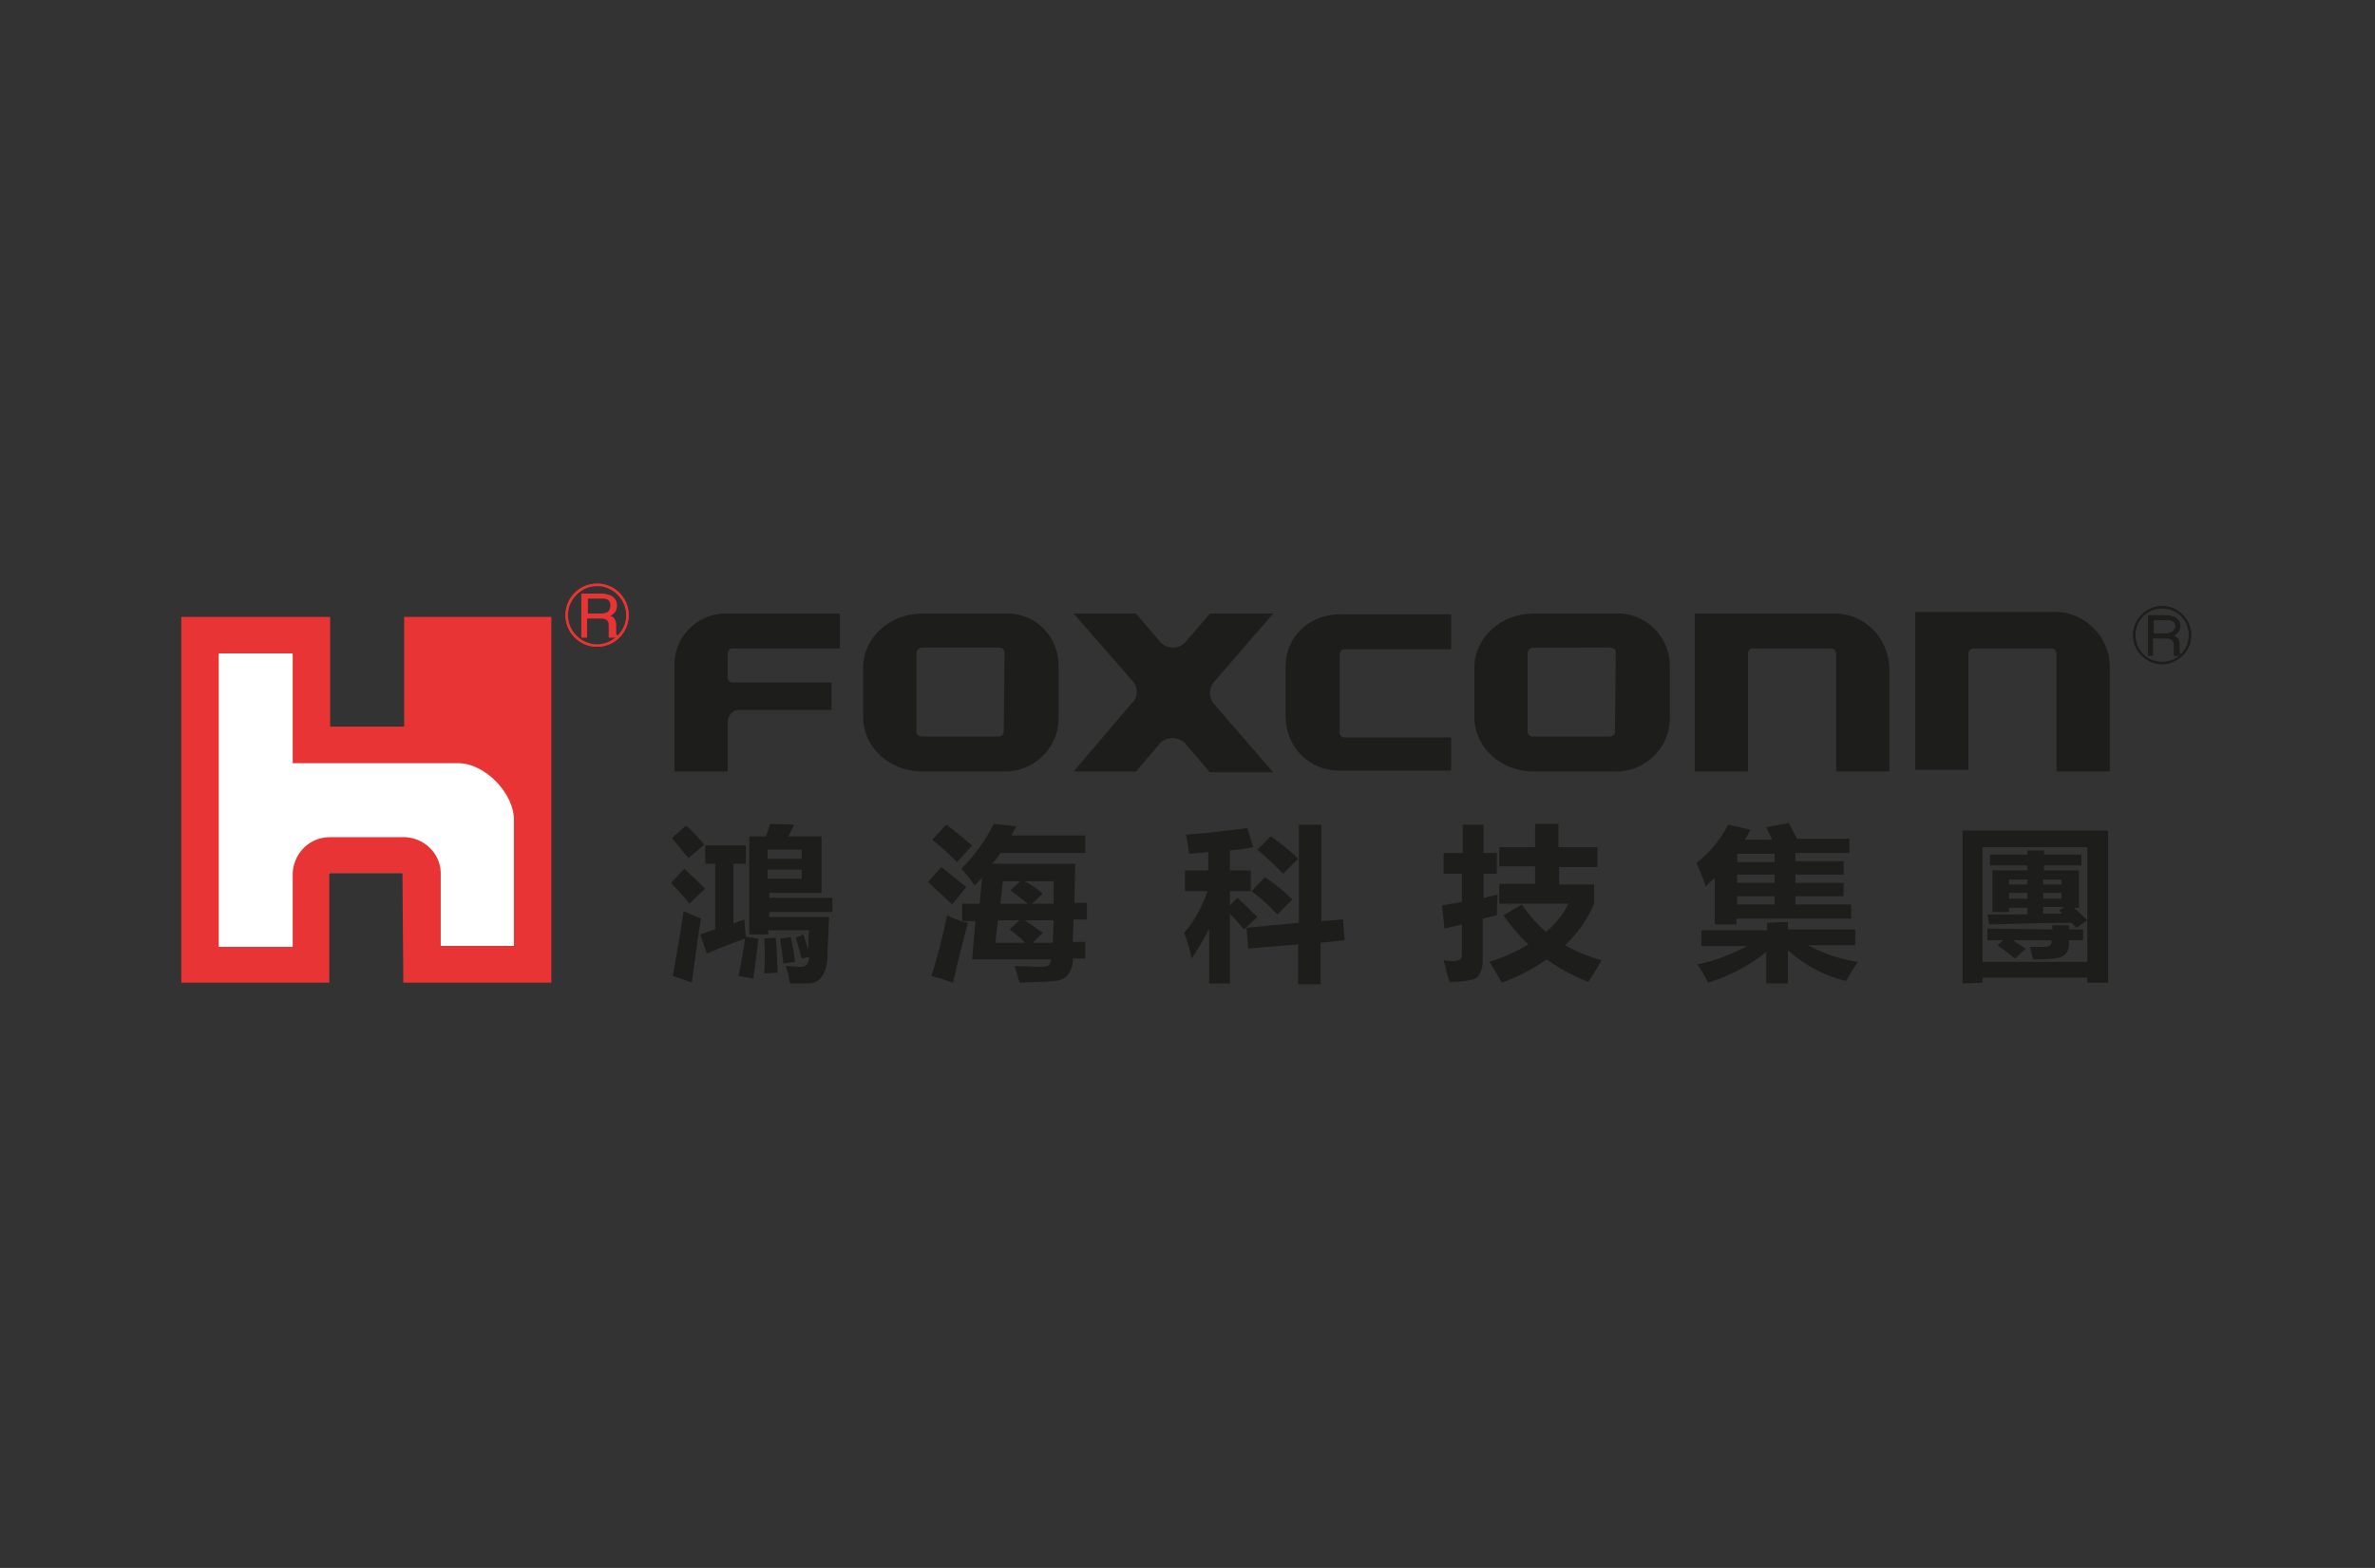 <?xml version="1.0" encoding="utf-8"?>
<!-- Generator: Adobe Illustrator 25.0.1, SVG Export Plug-In . SVG Version: 6.00 Build 0)  -->
<svg version="1.0" id="圖層_1" xmlns="http://www.w3.org/2000/svg" xmlns:xlink="http://www.w3.org/1999/xlink" x="0px" y="0px"
	 viewBox="0 0 285.6 188.6" style="enable-background:new 0 0 285.6 188.6;" xml:space="preserve">
<rect x="0" y="0" width="285.6" height="188.6" fill="#333333" stroke="none"/>
<style type="text/css">
	.st0{fill-rule:evenodd;clip-rule:evenodd;fill:#FFFFFF;}
	.st1{fill-rule:evenodd;clip-rule:evenodd;fill:#1D1D1B;}
	.st2{fill:#1D1D1B;}
	.st3{fill-rule:evenodd;clip-rule:evenodd;fill:#E83434;}
	.st4{fill:#E83434;}
</style>
<g>
	<polygon class="st0" points="23.2,76.4 23.7,115 35.2,113.9 39.6,105 48.4,105 53,113.8 61.8,113.8 64,90.8 55.1,78.6 53.2,88.6 
		50.7,91.4 49.6,89.4 39.1,90.3 35.2,78.6 	"/>
	<path class="st1" d="M96.6,112.4l0.6,1.8c0-0.8,0-1.5,0.1-2.3h-4.9v0.5h-2.3v-11.8h2c0.2-0.6,0.4-1.1,0.5-1.5l2.9,0.1l-0.7,1.4h4
		v6.8h-6.3v0.6h7.6v1.7h-7.6v0.6h7.2c-0.1,2.2-0.2,3.9-0.2,5.1c-0.2,1.9-1,2.9-2.3,2.9H95c-0.1-0.7-0.3-1.4-0.5-2.1
		c0.6,0,1.2,0.1,1.9,0.1c0.5,0,0.9-0.4,0.9-1.2l-0.9,0.2c-0.2-0.9-0.5-1.7-0.7-2.5C95.7,112.8,96.6,112.4,96.6,112.4z M88.8,117.4
		l1.8,0.3c0.2-1.4,0.4-3,0.6-4.8l-1.5-0.2c-0.1-0.6-0.1-1.3-0.2-2.1c-0.5,0.2-0.9,0.3-1.3,0.5v-7.2h1.5v-2.2h-4.9v2.2H86v7.9
		c-0.6,0.2-1.3,0.4-1.8,0.6l0.8,2.3c1.4-0.6,2.9-1.2,4.6-1.8C89.3,114.6,89.1,116.1,88.8,117.4L88.8,117.4z M82.2,109.6
		c0.7,0.3,1.4,0.6,2.1,0.9c-0.5,2.9-0.8,5.5-1.1,7.7c-0.9-0.3-1.6-0.6-2.3-0.8C81.3,115.1,81.8,112.5,82.2,109.6z M82.3,104.5
		c1.2,1.1,2,1.9,2.5,2.4l-1.9,1.8c-0.5-0.7-1.3-1.5-2.2-2.5C80.7,106.2,82.3,104.5,82.3,104.5z M82.5,99.3c0.8,0.7,1.5,1.5,2.2,2.3
		l-1.9,1.6c-0.4-0.4-1-1.2-2-2.4C80.8,100.8,82.5,99.3,82.5,99.3z M93.3,112.8l-1.4,0.1c0.1,1.4,0.1,2.8,0,4.2l1.6-0.1
		C93.5,115.9,93.4,114.4,93.3,112.8z M96.4,105.7v-1.1h-4.1v1.1H96.4z M96.4,102.2h-4.1v1.1h4.1V102.2z M93.8,112.9
		c0.1,0.8,0.3,1.8,0.4,3l1.4-0.2c-0.1-1-0.3-2-0.5-3L93.8,112.9z M116,108.7h1.8l0.3-3.1l-0.9,0.9c-0.5-0.7-1-1.4-1.6-2
		c1.6-1.6,2.9-3.4,3.9-5.4l2.7,0.3c-0.2,0.4-0.4,0.7-0.6,1.1h8.9v2.1h-10.2c-0.3,0.5-0.6,0.9-1,1.3h10l-0.1,4.7h1.5v2h-1.6l-0.1,2.7
		h1.5v2H129c0.1,0.7-0.2,1.4-0.6,2c-0.4,0.4-1,0.7-1.6,0.7c-0.7,0.1-2.1,0.1-4.2,0.2c-0.2-0.7-0.4-1.4-0.6-2c1.2,0,2.2,0.1,2.9,0.1
		c0.3,0,0.7,0,1-0.1s0.4-0.3,0.5-0.8h-9.5l0.4-4.6h-1.6v-2.1L116,108.7z M125.4,107.5l-1.3,1.2h2.6V106h-3.5
		C124,106.4,124.7,106.9,125.4,107.5z M121.5,107.1l1.2-1.1h-2.1l-0.3,2.7h3.3C123.6,108.7,121.5,107.1,121.5,107.1z M121.4,111.8
		l1.2-1.1H120l-0.3,2.7h3.6C122.7,112.8,122.1,112.3,121.4,111.8z M125.4,112.2l-1.2,1.2h2.4l0.1-2.7h-3.5
		C123.7,111,124.4,111.5,125.4,112.2z M113.8,99.2l-1.7,1.8c1.1,0.9,2.1,1.8,3,2.7l1.8-2C115.8,100.8,114.8,99.9,113.8,99.2z
		 M113.2,104.3l-1.6,1.8c1.5,1.4,2.5,2.3,2.9,2.7l1.7-2.1L113.2,104.3z M113.9,110.1c-0.6,2.7-1.2,5.2-1.9,7.3
		c0.9,0.2,1.7,0.5,2.6,0.8c0.6-2.6,1.2-5,1.8-7.2C115.5,110.8,114.7,110.5,113.9,110.1z M149.9,111.6l6.3-0.6V99.2h2.7v11.6l2.6-0.2
		l0.2,2.5l-2.9,0.3v5h-2.7v-4.8l-6,0.5L149.9,111.6L149.9,111.6z M142.4,112.2c0.4,1,0.7,2.1,0.9,3.1c0.8-1.2,1.5-2.4,2.1-3.6v6.6
		h2.5v-8.4c0.5,0.5,1,1.1,1.7,1.9l1.6-1.5c-0.8-0.8-1.6-1.6-2.4-2.3l-0.9,0.9v-1.7h2.5v-2.5h-2.5v-2.4c0.9-0.1,1.9-0.2,2.8-0.4
		l-0.7-2.3c-2.3,0.3-4.7,0.6-7.4,0.8c0.2,0.8,0.3,1.5,0.4,2.3l2.3-0.2v2.2h-2.8v2.5h2.7C144.6,109,143.7,110.7,142.4,112.2z
		 M152.8,100.6l-1.6,1.6c1.1,0.9,2.1,1.9,3.1,2.9l1.8-1.8C155.1,102.3,154,101.4,152.8,100.6z M152.1,105.5l-1.6,1.7
		c1.1,0.8,2.2,1.8,3.1,2.8l1.8-1.8C154.4,107.2,153.3,106.3,152.1,105.5z M192.2,104.3h-4.7v2.1h4.2v2.3c-0.8,1.9-2,3.6-3.5,5
		c1.4,0.8,2.9,1.4,4.4,1.8c-0.6,1.1-1.2,2-1.6,2.6c-1.8-0.7-3.5-1.6-5-2.7c-1.7,1.2-3.5,2.1-5.4,2.8c-0.4-0.7-0.9-1.6-1.5-2.5
		c1.6-0.5,3.2-1.2,4.7-2.1c-1.1-1-2.1-2.2-3-3.5l2.2-1.3c0.8,1.2,1.8,2.3,2.9,3.3c1.1-0.9,2.1-2.1,2.7-3.4h-8.3v-2.4h4.3v-2.1h-4.3
		v-2.3h4.3v-2.8h2.8v2.8h4.7v2.4L192.2,104.3z M173.6,102.6v2.5h2.2v3.4l-2.4,0.4l0.3,2.8l2.1-0.5v3.5c0,0.3,0,0.5-0.2,0.7
		c-0.2,0.1-0.5,0.2-0.7,0.2c-0.4,0-0.9,0-1.3-0.1c0.3,1.1,0.5,2,0.7,2.6c1.8,0,3-0.2,3.4-0.6c0.4-0.5,0.6-1.2,0.6-1.9v-5.1l1.7-0.4
		c0-0.6,0-1.4,0.1-2.5l-1.7,0.4v-2.9h1.6v-2.5h-1.6v-3.4h-2.5v3.4L173.6,102.6z M215.1,99c0.3,0.6,0.7,1.3,1,1.9h6.3v1.7h-6.5v1h5.8
		v1.6h-5.8v1h5.8v1.6h-5.8v1h6.7v1.7h-13.8v0.7h-2.6v-5.6c-0.4,0.3-0.7,0.7-1.1,1c-0.3-1-0.7-1.9-1.1-2.8c1.6-1.2,2.9-2.8,3.8-4.6
		l2.7,0.6c-0.2,0.4-0.4,0.8-0.7,1.2h3.3c-0.2-0.5-0.5-1-0.7-1.5L215.1,99L215.1,99z M208.9,102.7v1h4.5v-1H208.9z M208.9,106.2h4.5
		v-1h-4.5V106.2z M208.9,108.8h4.5v-1h-4.5V108.8L208.9,108.8z M212.5,111v0.9h-7.9v1.9h5.5c-1.9,1-3.9,1.8-6,2.2
		c0.5,0.7,0.9,1.4,1.3,2.2c2.6-0.8,4.9-2,7-3.7v3.8h2.6v-4c2,1.8,4.4,3.1,7,3.7c0.4-0.7,0.8-1.4,1.4-2.3c-2.1-0.3-4.1-1-6-2h5.7
		v-1.9H215v-0.9L212.5,111L212.5,111z M236,118.3V99.9h17.5v18.3H251v-0.6h-12.6v0.6L236,118.3L236,118.3z M251,101.9h-12.6v13.8
		H251V101.9L251,101.9z M239,110l0.2,1.2c3.4-0.1,6.7-0.2,9.9-0.2c0.2,0.2,0.4,0.4,0.6,0.6l1.3-0.9c-0.5-0.5-1-1-1.6-1.5h0.6v-4.5
		h-4.2v-0.6h4.5v-1.3h-4.5v-0.5h-2v0.5h-4.5v1.3h4.5v0.6h-4.2v5h2v-0.5h2.2v0.8H239z M239,111.7v1.4h1.9l-0.7,0.6
		c0.7,0.5,1.4,1,2.1,1.6l1.3-1.2c-0.5-0.3-1-0.6-1.5-1h4.6v0.2c0,0.4-0.3,0.6-0.8,0.6h-1.8c0.2,0.7,0.3,1.2,0.4,1.5
		c0.8,0,1.7,0,2.5-0.1c1.2-0.1,1.8-0.7,1.8-1.7v-0.5h1.7v-1.3h-1.7v-0.5h-2v0.5L239,111.7L239,111.7z M248,109.9l-0.4-0.4l0.7-0.4
		h-2.6v0.8L248,109.9z M247.9,108.1v-0.7h-2.2v0.7H247.9z M241.6,108.1h2.2v-0.7h-2.2V108.1L241.6,108.1z M247.9,105.8h-2.2v0.6h2.2
		V105.8L247.9,105.8z M241.6,106.4h2.2v-0.6h-2.2V106.4z"/>
	<path class="st2" d="M154.6,80.2v6c0,3.6,2.8,6.5,6.4,6.5h13.5v-4h-12.8c-0.3,0-0.6-0.2-0.6-0.6l0,0v-9.3c0-0.4,0.2-0.7,0.6-0.7
		h12.8v-4.2H161c-3.5,0-6.4,2.7-6.4,6.2C154.6,80.1,154.6,80.2,154.6,80.2z"/>
	<path class="st2" d="M153.1,73.8h-7.6l-3,3.5c-0.8,0.8-2.1,0.8-2.9,0l0,0l-3-3.5h-7.5l7,8c0.8,0.8,0.8,2.1,0,2.8c0,0-0.1,0-0.1,0.1
		l-6.9,8.1h7.5l3-3.5c0.8-0.7,2.1-0.7,2.9,0.1l3,3.5h7.6l-7-8.1c-0.8-0.8-0.8-2.1,0-2.9l0,0L153.1,73.8z"/>
	<path class="st2" d="M120.9,73.8h-10c-3.9,0-7.1,2.9-7.1,6.5v6c0,3.6,3.2,6.5,7.1,6.5h9.8c3.5,0.1,6.5-2.7,6.6-6.2
		c0-0.1,0-0.2,0-0.3v-6c0.1-3.5-2.5-6.4-6-6.5C121.2,73.8,121,73.8,120.9,73.8z M120.7,88c0,0.4-0.3,0.6-0.7,0.6h-9.1
		c-0.4,0-0.7-0.2-0.7-0.6v-9.4c0-0.4,0.3-0.7,0.7-0.7l0,0h9.2c0.4,0,0.7,0.2,0.7,0.6L120.7,88z"/>
	<path class="st2" d="M81.1,80.2v12.6h6.4v-5.9c0-0.8,0.6-1.5,1.3-1.5c0.1,0,0.1,0,0.2,0h11v-3.3H88.1c-0.4,0-0.6-0.3-0.6-0.7v-2.7
		c0-0.4,0.2-0.7,0.6-0.7H101v-4.2H87.1C83.7,73.9,81,76.7,81.1,80.2z"/>
	<path class="st2" d="M220.8,73.8h-17v19h6.4V78.6c0-0.3,0.2-0.6,0.6-0.6l0,0h9.4c0.3,0,0.6,0.3,0.6,0.6v14.2h6.4V80.2
		C227,76.7,224.3,73.9,220.8,73.8z"/>
	<path class="st2" d="M247.3,73.6h-17v19h6.4v-14c0-0.3,0.3-0.6,0.6-0.6h9.4c0.3,0,0.6,0.3,0.6,0.6v14.2h6.4V80
		C253.6,76.6,250.8,73.7,247.3,73.6z"/>
	<path class="st2" d="M194.4,73.8h-10c-3.9,0-7.1,2.9-7.1,6.5v6c0,3.6,3.2,6.5,7.1,6.5h9.8c3.5,0.1,6.5-2.7,6.6-6.2
		c0-0.1,0-0.2,0-0.3v-6c0.1-3.4-2.5-6.3-5.9-6.5C194.7,73.8,194.5,73.8,194.4,73.8z M193.6,77.9c0.4,0,0.7,0.2,0.7,0.6l-0.1,9.5
		c0,0.4-0.3,0.6-0.7,0.6h-9.1c-0.4,0-0.7-0.2-0.7-0.6v-9.4c0-0.4,0.3-0.7,0.7-0.7l0,0H193.6z"/>
	<path class="st3" d="M48.6,74.2v13.2h-8.9V74.2H21.8v44h17.8V105h8.8l0.1,13.2h17.8v-44H48.6z M61.8,113.8H53v-8.9
		c-0.1-2.3-2-4.1-4.3-4.2h-9c-2.4,0-4.3,1.8-4.5,4.2v9h-8.9V78.6h8.9v13.2h19.9c3.2,0,6.7,3.6,6.7,6.8V113.8z"/>
	<g>
		<path class="st4" d="M71.8,70.5c1.9,0,3.5,1.6,3.5,3.5s-1.6,3.5-3.5,3.5s-3.5-1.6-3.5-3.5S69.9,70.5,71.8,70.5 M71.8,70.2
			c-2.1,0-3.8,1.7-3.8,3.8s1.7,3.8,3.8,3.8s3.8-1.7,3.8-3.8C75.6,71.9,73.9,70.2,71.8,70.2L71.8,70.2z"/>
		<path class="st4" d="M71.8,70.2c-2.1,0-3.8,1.7-3.8,3.8s1.7,3.8,3.8,3.8s3.8-1.7,3.8-3.8l0,0C75.6,71.9,73.9,70.2,71.8,70.2z
			 M68.1,74c0-1.9,1.8-3.6,3.8-3.6c1.9,0,3.5,1.6,3.5,3.6c0.1,0.9-0.5,1.9-1.1,2.5l0,0c-0.1-0.1-0.2-0.2-0.2-0.3c0-0.1,0-0.3,0-0.4
			v-0.7c0-0.2-0.1-0.5-0.2-0.7c-0.1-0.1-0.3-0.3-0.5-0.3c0.2-0.1,0.4-0.3,0.6-0.5c0.1-0.2,0.2-0.5,0.2-0.8c0-0.5-0.3-1-0.8-1.2
			c-0.3-0.1-0.7-0.2-1-0.2h-2.5v5.3h0.7v-2.3h1.6c0.2,0,0.4,0,0.6,0.1c0.3,0.1,0.4,0.4,0.4,0.7v0.9c0,0.1,0,0.3,0,0.4s0,0.1,0,0.2
			h0.7h0.4l-0.4,0.4l-1.3,0.6h-1.4l-1.4-0.6l-1-0.9l-0.6-1.7L68.1,74z M73.1,73.6c-0.2,0.1-0.5,0.2-0.8,0.2h-1.6V72h1.7
			c0.2,0,0.4,0,0.6,0.1c0.3,0.1,0.4,0.4,0.4,0.8C73.4,73.1,73.3,73.4,73.1,73.6z"/>
	</g>
	<g>
		<path class="st2" d="M260,73.2c1.8,0,3.2,1.4,3.2,3.2c0,1.8-1.4,3.2-3.2,3.2c-1.8,0-3.2-1.4-3.2-3.2
			C256.8,74.6,258.2,73.2,260,73.2 M260,72.9c-1.9,0-3.5,1.6-3.5,3.5s1.6,3.5,3.5,3.5s3.5-1.6,3.5-3.5S261.9,72.9,260,72.9L260,72.9
			z"/>
		<path class="st2" d="M260,72.9c-1.9,0-3.5,1.6-3.5,3.5s1.6,3.5,3.5,3.5s3.5-1.6,3.5-3.5l0,0C263.5,74.5,261.9,72.9,260,72.9z
			 M256.6,76.4c0-1.8,1.7-3.3,3.5-3.3c1.8,0,3.2,1.5,3.2,3.3c0.1,0.8-0.5,1.8-1,2.3l0,0c-0.1-0.1-0.2-0.2-0.2-0.3s0-0.3,0-0.4v-0.6
			c0-0.2-0.1-0.5-0.2-0.6s-0.3-0.3-0.5-0.3c0.2-0.1,0.4-0.3,0.6-0.5c0.1-0.2,0.2-0.5,0.2-0.7c0-0.5-0.3-0.9-0.7-1.1
			c-0.3-0.1-0.6-0.2-0.9-0.2h-2.3v4.9h0.6v-2.1h1.5c0.2,0,0.4,0,0.6,0.1c0.3,0.1,0.4,0.4,0.4,0.6v0.8c0,0.1,0,0.3,0,0.4s0,0.1,0,0.2
			h0.6h0.4l-0.4,0.4l-1.2,0.5h-1.3l-1.3-0.5l-0.9-0.8l-0.6-1.6L256.6,76.4z M261.2,76c-0.2,0.1-0.5,0.2-0.7,0.2H259v-1.6h1.6
			c0.2,0,0.4,0,0.6,0.1c0.3,0.1,0.4,0.4,0.4,0.7C261.5,75.6,261.4,75.8,261.2,76z"/>
	</g>
</g>
</svg>
